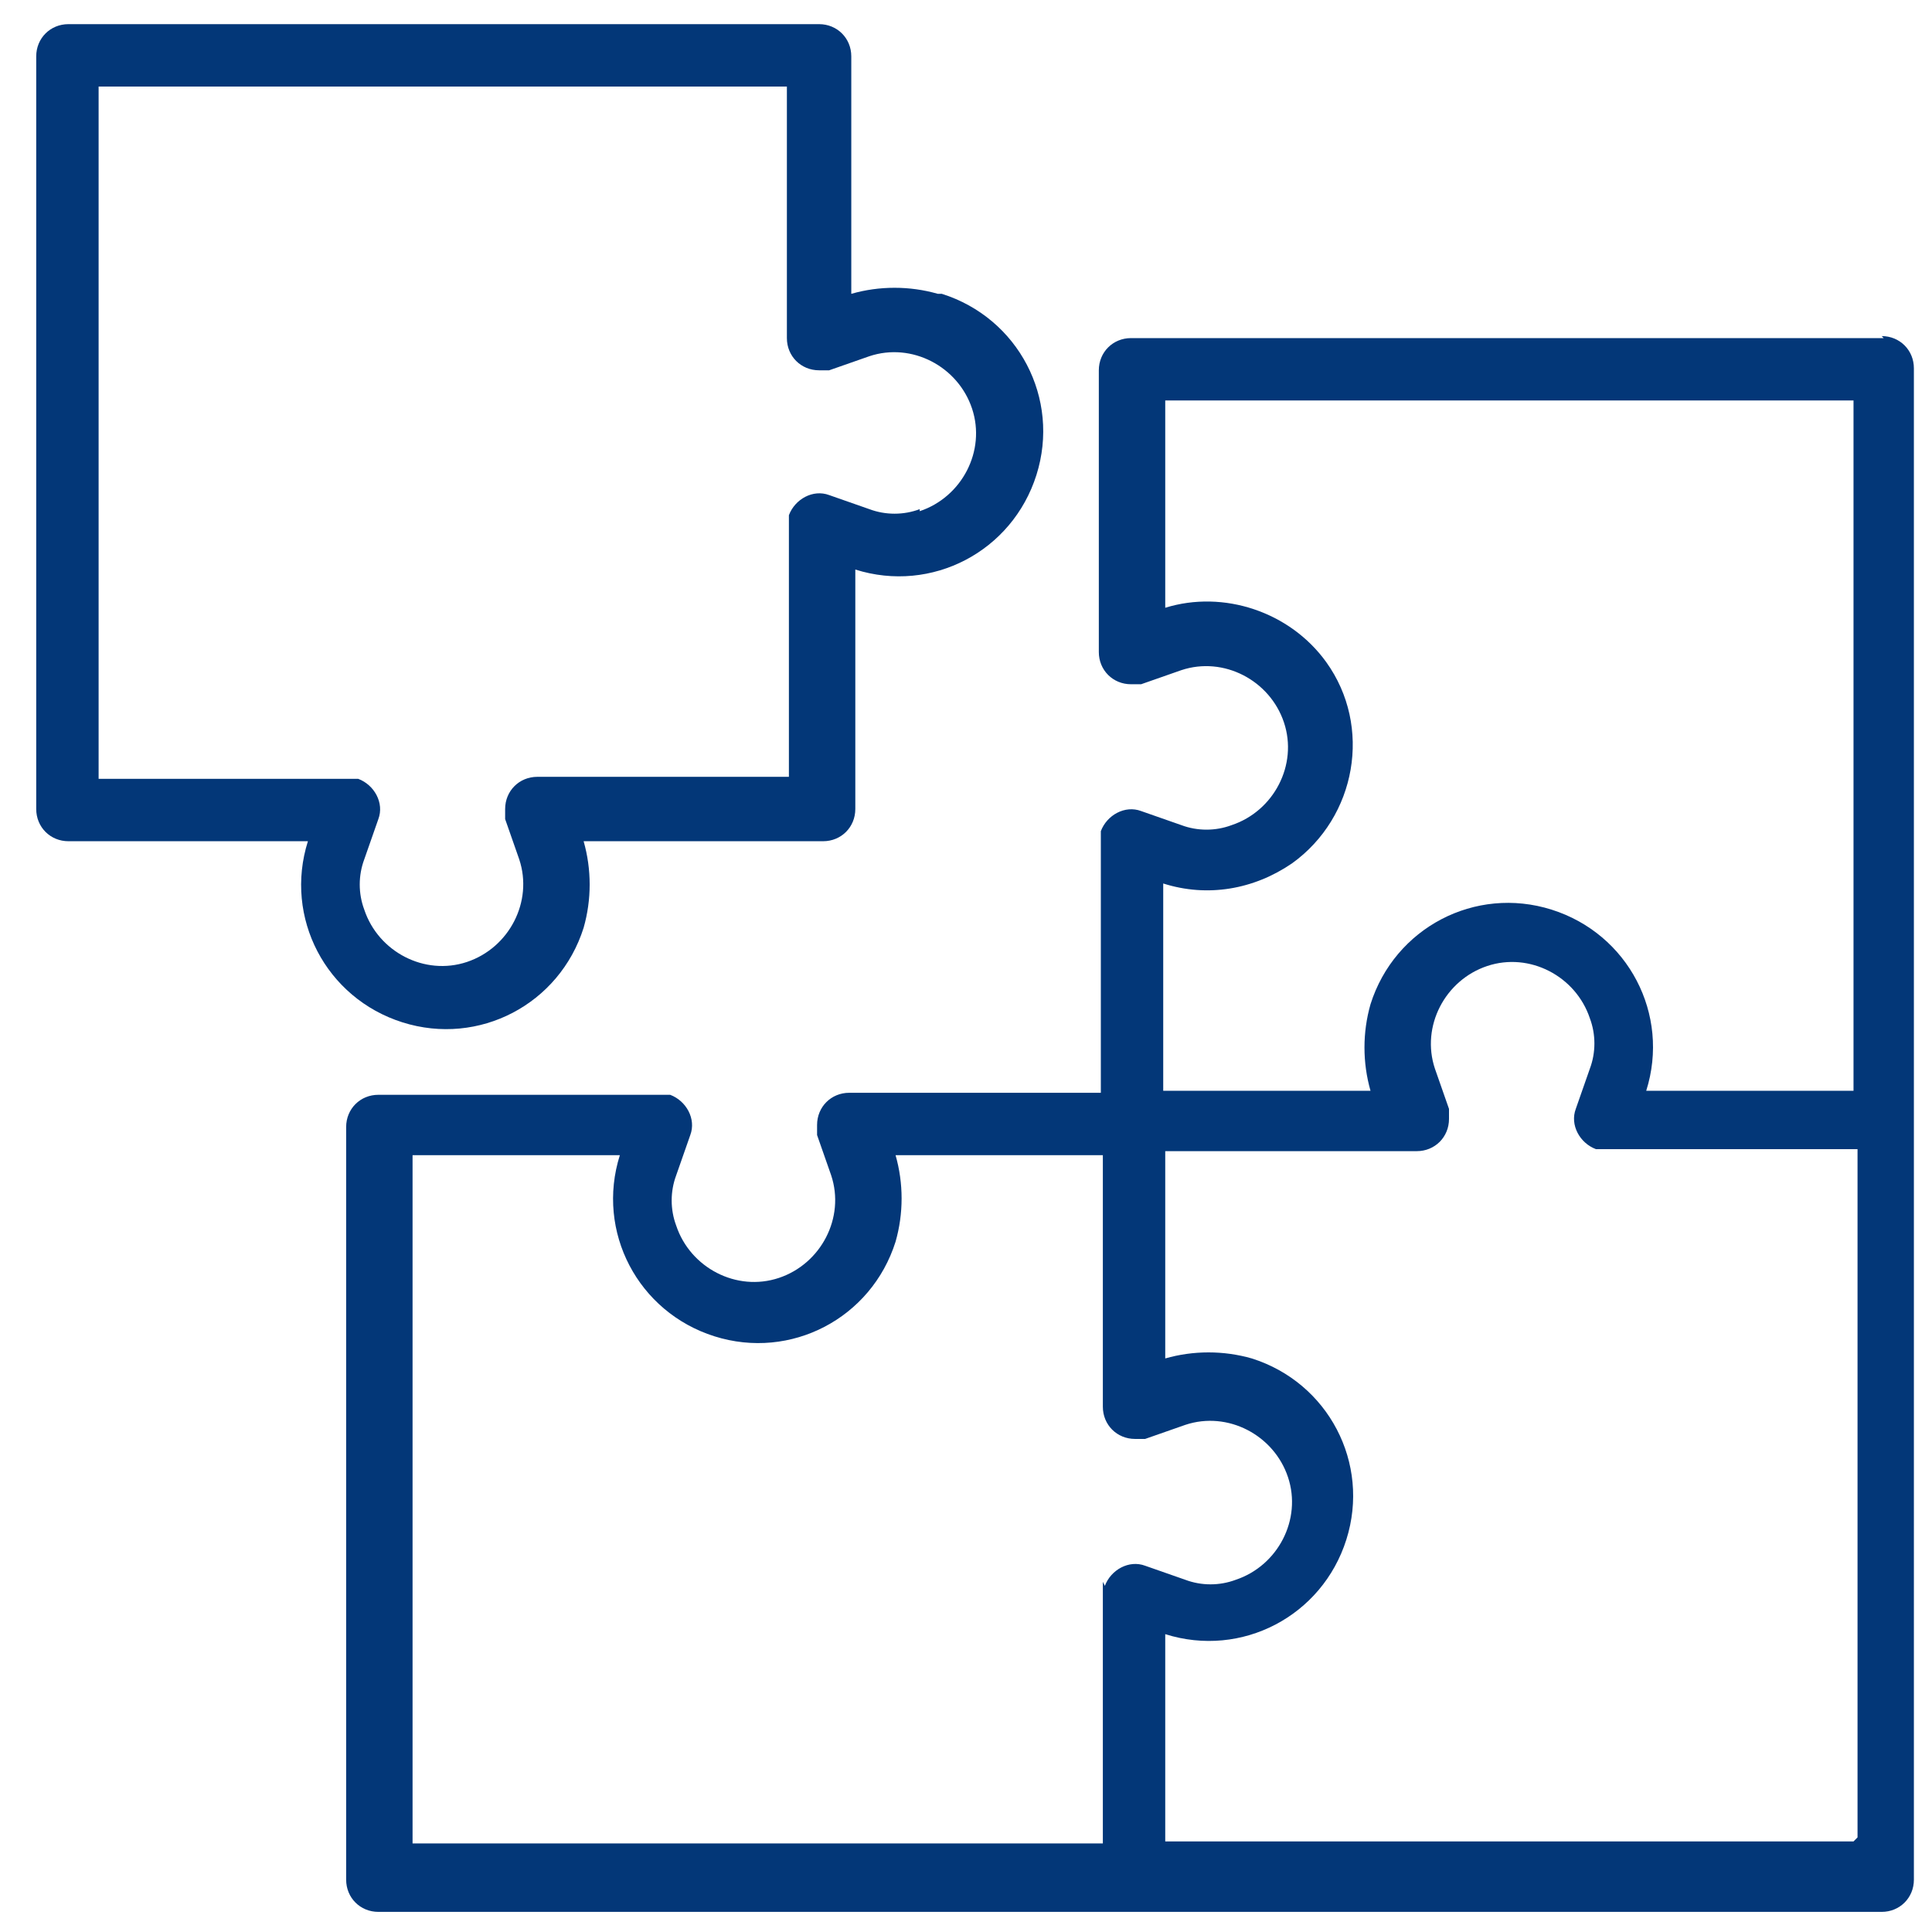 <?xml version="1.0" encoding="UTF-8"?>
<svg id="Layer_1" xmlns="http://www.w3.org/2000/svg" version="1.1" viewBox="0 0 96 96">
  <!-- Generator: Adobe Illustrator 29.3.1, SVG Export Plug-In . SVG Version: 2.1.0 Build 151)  -->
  <defs>
    <style>
      .st0 {
        fill: #033778;
      }
    </style>
  </defs>
  <path class="st0" d="M93.6,16.8h-37.4c-.9,0-1.6.7-1.6,1.6v14c0,.9.7,1.6,1.6,1.6.2,0,.3,0,.5,0l2-.7c2.1-.7,4.4.5,5.1,2.6s-.5,4.4-2.6,5.1c-.8.3-1.7.3-2.5,0l-2-.7c-.8-.3-1.7.2-2,1,0,.2,0,.3,0,.5v12.5h-12.5c-.9,0-1.6.7-1.6,1.6,0,.2,0,.3,0,.5l.7,2c.7,2.1-.5,4.4-2.6,5.1-2.1.7-4.4-.5-5.1-2.6-.3-.8-.3-1.7,0-2.5l.7-2c.3-.8-.2-1.7-1-2-.2,0-.3,0-.5,0h-14c-.9,0-1.6.7-1.6,1.6v37.4c0,.9.7,1.6,1.6,1.6h74.7c.9,0,1.6-.7,1.6-1.6V18.3c0-.9-.7-1.6-1.6-1.6ZM54.8,78.6c0,.2,0,.3,0,.5v12.5H20.5v-34.2h10.3c-1.2,3.8.9,7.8,4.7,9,3.8,1.2,7.8-.9,9-4.7.4-1.4.4-2.9,0-4.3h10.3v12.5c0,.9.7,1.6,1.6,1.6.2,0,.3,0,.5,0l2-.7c2.1-.7,4.4.5,5.1,2.6s-.5,4.4-2.6,5.1c-.8.3-1.7.3-2.5,0l-2-.7c-.8-.3-1.7.2-2,1ZM92.1,91.5h-34.2v-10.3c3.8,1.2,7.8-.9,9-4.7,1.2-3.8-.9-7.8-4.7-9-1.4-.4-2.9-.4-4.3,0v-10.3h12.5c.9,0,1.6-.7,1.6-1.6,0-.2,0-.3,0-.5l-.7-2c-.7-2.1.5-4.4,2.6-5.1s4.4.5,5.1,2.6c.3.8.3,1.7,0,2.5l-.7,2c-.3.8.2,1.7,1,2,.2,0,.3,0,.5,0h12.5v34.2h0ZM92.1,54.2h-10.3c1.2-3.8-.9-7.8-4.7-9-3.8-1.2-7.8.9-9,4.7-.4,1.4-.4,2.9,0,4.3h-10.3v-10.3c2.2.7,4.5.3,6.4-1,3.2-2.3,4-6.8,1.7-10-1.8-2.5-5.1-3.6-8-2.7v-10.3h34.2v34.2Z"/>
  <path class="st0" d="M46.6,14.6c-1.4-.4-2.9-.4-4.3,0V2.8c0-.9-.7-1.6-1.6-1.6H3.4c-.9,0-1.6.7-1.6,1.6v37.4c0,.9.7,1.6,1.6,1.6h11.9c-1.2,3.8.9,7.8,4.7,9s7.8-.9,9-4.7c.4-1.4.4-2.9,0-4.3h11.9c.9,0,1.6-.7,1.6-1.6v-11.9c3.8,1.2,7.8-.9,9-4.7,1.2-3.8-.9-7.8-4.7-9ZM45.7,25.3c-.8.3-1.7.3-2.5,0l-2-.7c-.8-.3-1.7.2-2,1,0,.2,0,.3,0,.5v12.5h-12.5c-.9,0-1.6.7-1.6,1.6,0,.2,0,.3,0,.5l.7,2c.7,2.1-.5,4.4-2.6,5.1-2.1.7-4.4-.5-5.1-2.6-.3-.8-.3-1.7,0-2.5l.7-2c.3-.8-.2-1.7-1-2-.2,0-.3,0-.5,0H4.9V4.3h34.2v12.5c0,.9.7,1.6,1.6,1.6.2,0,.3,0,.5,0l2-.7c2.1-.7,4.4.5,5.1,2.6.7,2.1-.5,4.4-2.6,5.1Z"/>
</svg>